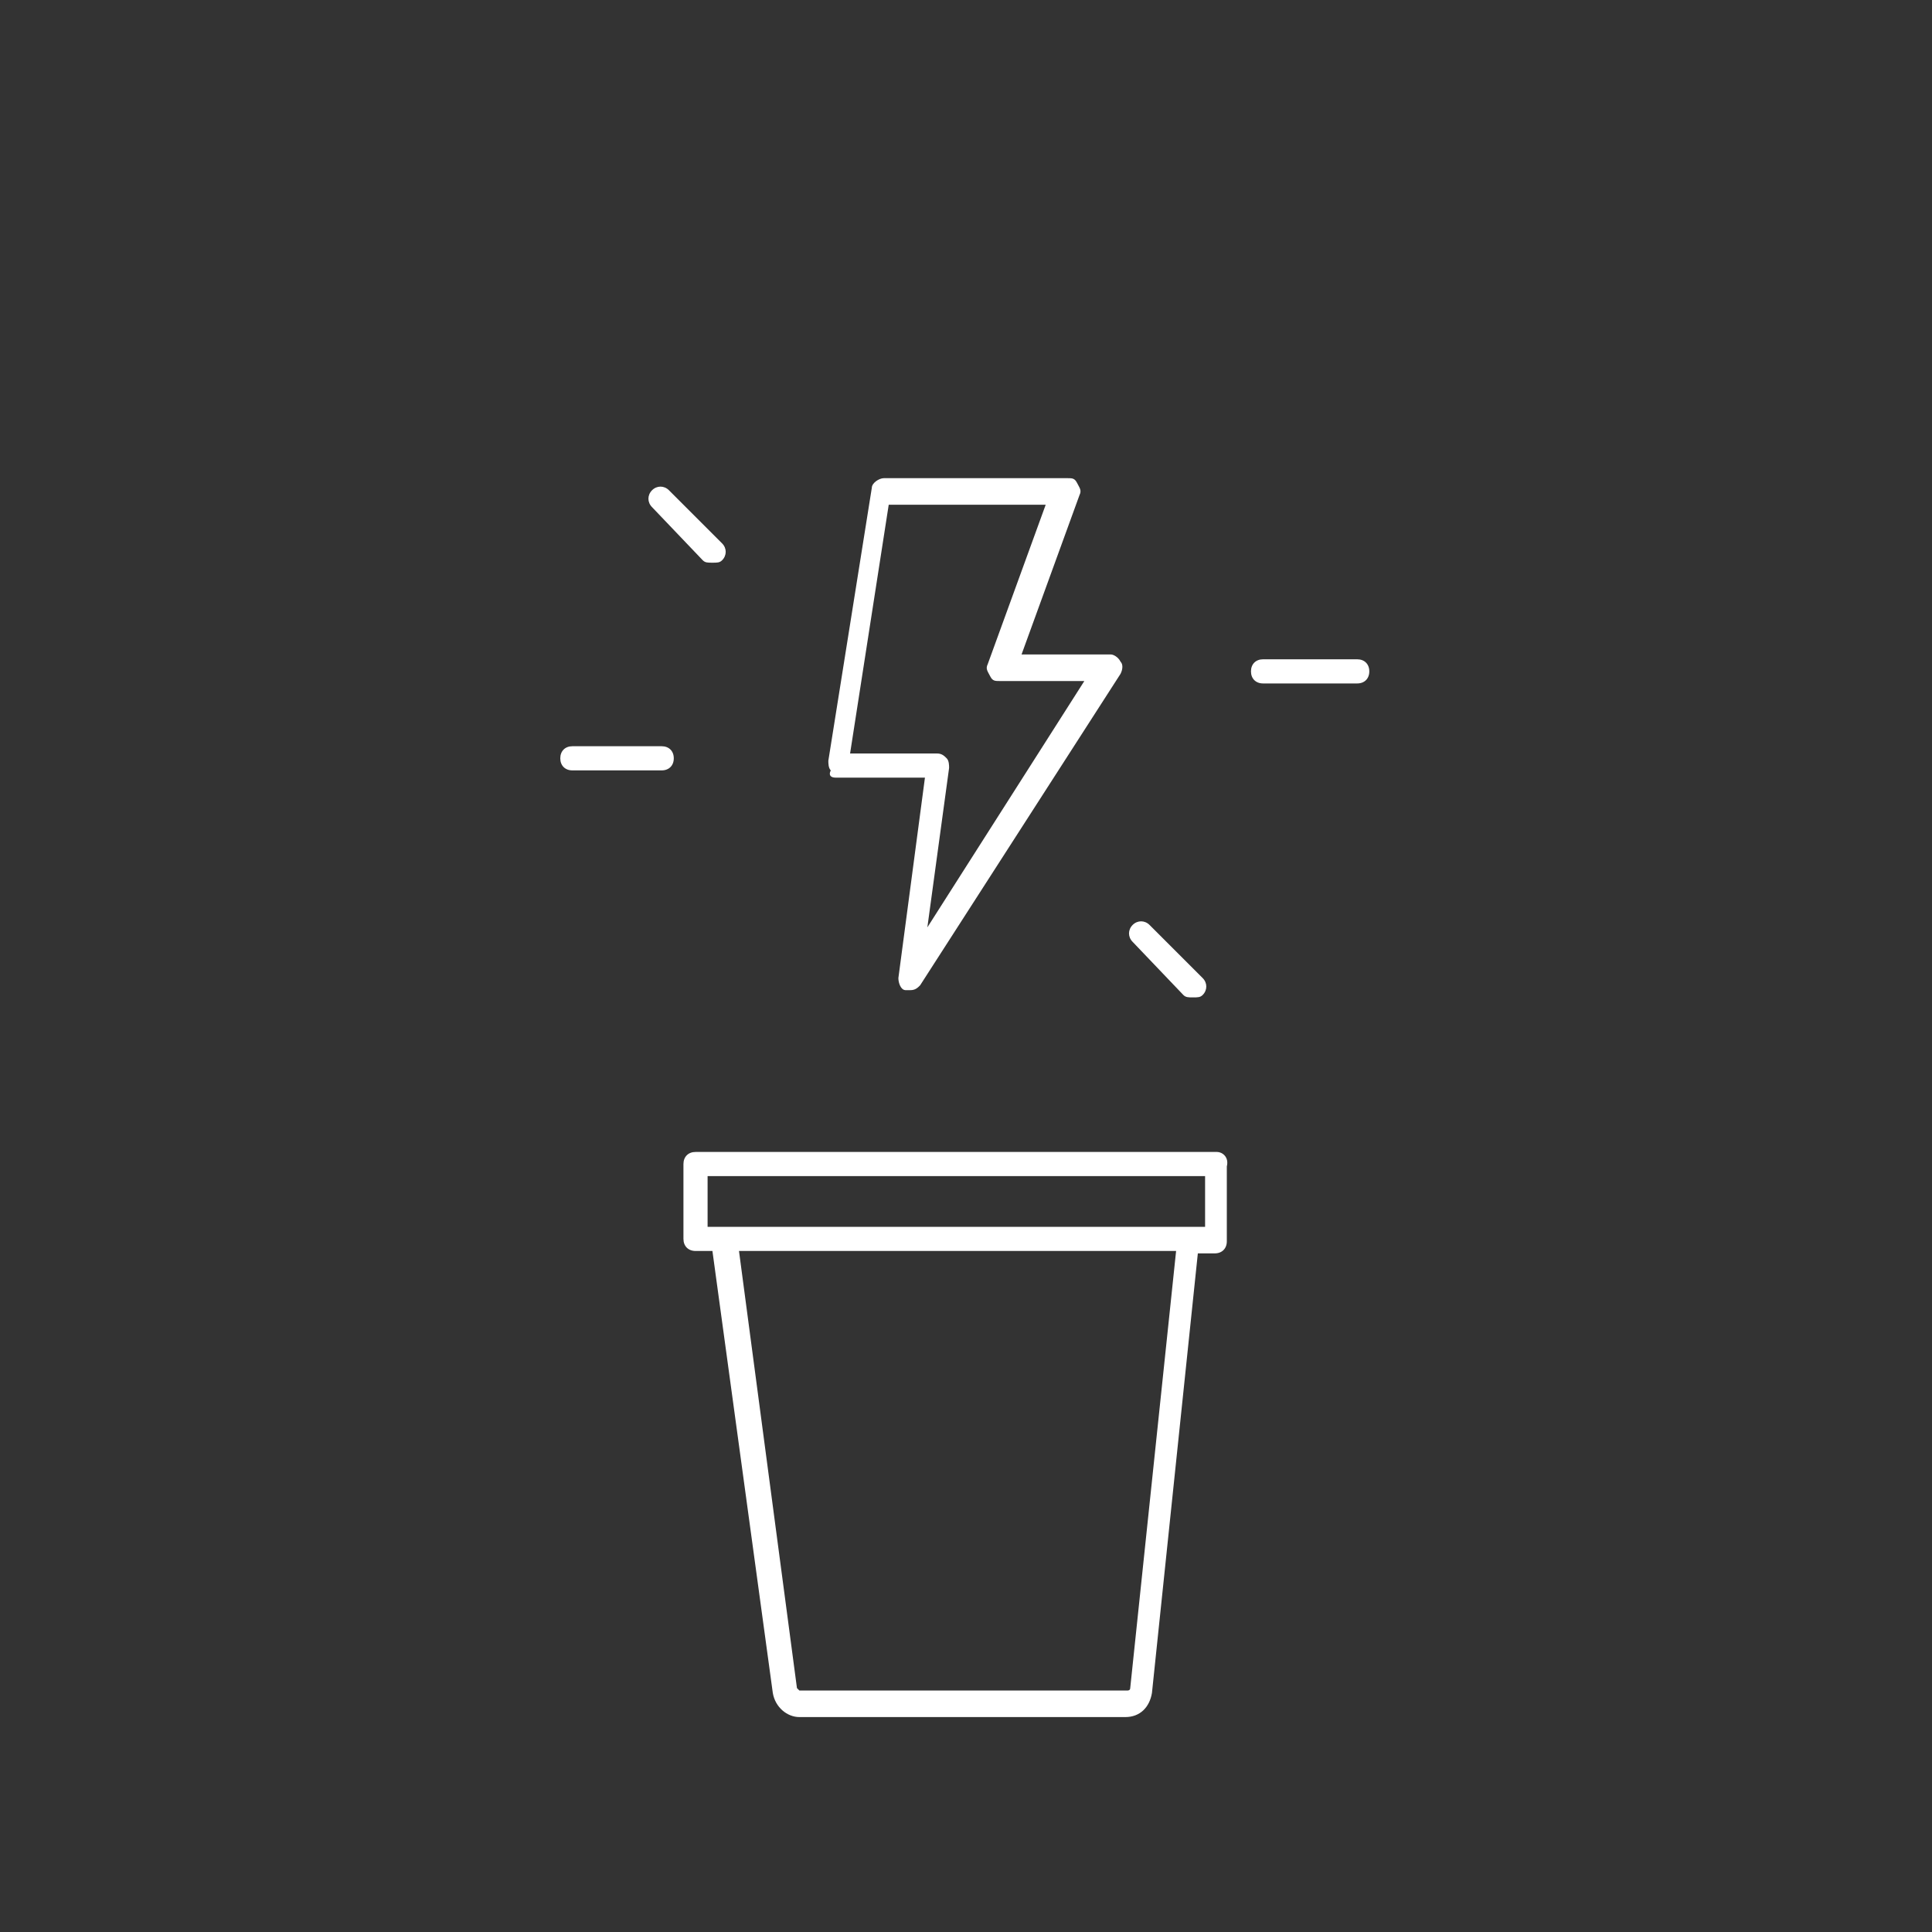 <?xml version="1.0" encoding="utf-8"?>
<!-- Generator: Adobe Illustrator 19.2.1, SVG Export Plug-In . SVG Version: 6.00 Build 0)  -->
<svg version="1.1" id="Layer_1" xmlns="http://www.w3.org/2000/svg" xmlns:xlink="http://www.w3.org/1999/xlink" x="0px" y="0px"
	 viewBox="0 0 80 80" style="enable-background:new 0 0 80 80;" xml:space="preserve">
<rect x="0" y="0" width="80" height="80" fill="#333333" stroke="none"/>
<style type="text/css">
	.st0{fill:#FFFFFF;}
</style>
<g id="Layer_1_1_">
	<g>
		<path class="st0" d="M50.4,47.7H28.8c-0.3,0-0.5,0.2-0.5,0.5v3.1c0,0.3,0.2,0.5,0.5,0.5h0.7L32,70.1c0.1,0.6,0.6,1,1.1,1h13.5
			c0.6,0,1-0.4,1.1-1l1.9-18.2h0.7c0.3,0,0.5-0.2,0.5-0.5v-3.1C50.9,47.9,50.6,47.7,50.4,47.7z M46.8,69.9c0,0.1-0.1,0.1-0.1,0.1
			H33.1c0,0-0.1-0.1-0.1-0.1l-2.4-18.1h18.1L46.8,69.9z M49.9,50.8H29.3v-2.1h20.6L49.9,50.8L49.9,50.8z"/>
		<path class="st0" d="M34.6,32.2h3.7l-1.1,8.3c0,0.2,0.1,0.5,0.3,0.5c0.1,0,0.1,0,0.2,0c0.2,0,0.3-0.1,0.4-0.2l8.3-12.9
			c0.1-0.2,0.1-0.4,0-0.5c-0.1-0.2-0.3-0.3-0.4-0.3h-3.7l2.4-6.6c0.1-0.2,0-0.3-0.1-0.5s-0.2-0.2-0.4-0.2h-7.6
			c-0.2,0-0.5,0.2-0.5,0.4l-1.8,11.3c0,0.1,0,0.3,0.1,0.4C34.3,32.1,34.4,32.2,34.6,32.2z M36.8,20.9h6.5l-2.4,6.6
			c-0.1,0.2,0,0.3,0.1,0.5s0.2,0.2,0.4,0.2h3.5l-6.5,10.2l0.9-6.6c0-0.1,0-0.3-0.1-0.4c-0.1-0.1-0.2-0.2-0.4-0.2h-3.6L36.8,20.9z"/>
		<path class="st0" d="M29.1,23.2c0.1,0.1,0.2,0.1,0.4,0.1s0.3,0,0.4-0.1c0.2-0.2,0.2-0.5,0-0.7l-2.2-2.2c-0.2-0.2-0.5-0.2-0.7,0
			s-0.2,0.5,0,0.7L29.1,23.2z"/>
		<path class="st0" d="M49,41.2c0.1,0.1,0.2,0.1,0.4,0.1s0.3,0,0.4-0.1c0.2-0.2,0.2-0.5,0-0.7l-2.2-2.2c-0.2-0.2-0.5-0.2-0.7,0
			s-0.2,0.5,0,0.7L49,41.2z"/>
		<path class="st0" d="M27.4,30.9h-3.7c-0.3,0-0.5,0.2-0.5,0.5s0.2,0.5,0.5,0.5h3.7c0.3,0,0.5-0.2,0.5-0.5S27.7,30.9,27.4,30.9z"/>
		<path class="st0" d="M56.2,27.3h-3.9c-0.3,0-0.5,0.2-0.5,0.5s0.2,0.5,0.5,0.5h3.9c0.3,0,0.5-0.2,0.5-0.5S56.5,27.3,56.2,27.3z"/>
	</g>
</g>
<g id="Layer_2">
</g>
<g id="Layer_3">
</g>
</svg>
